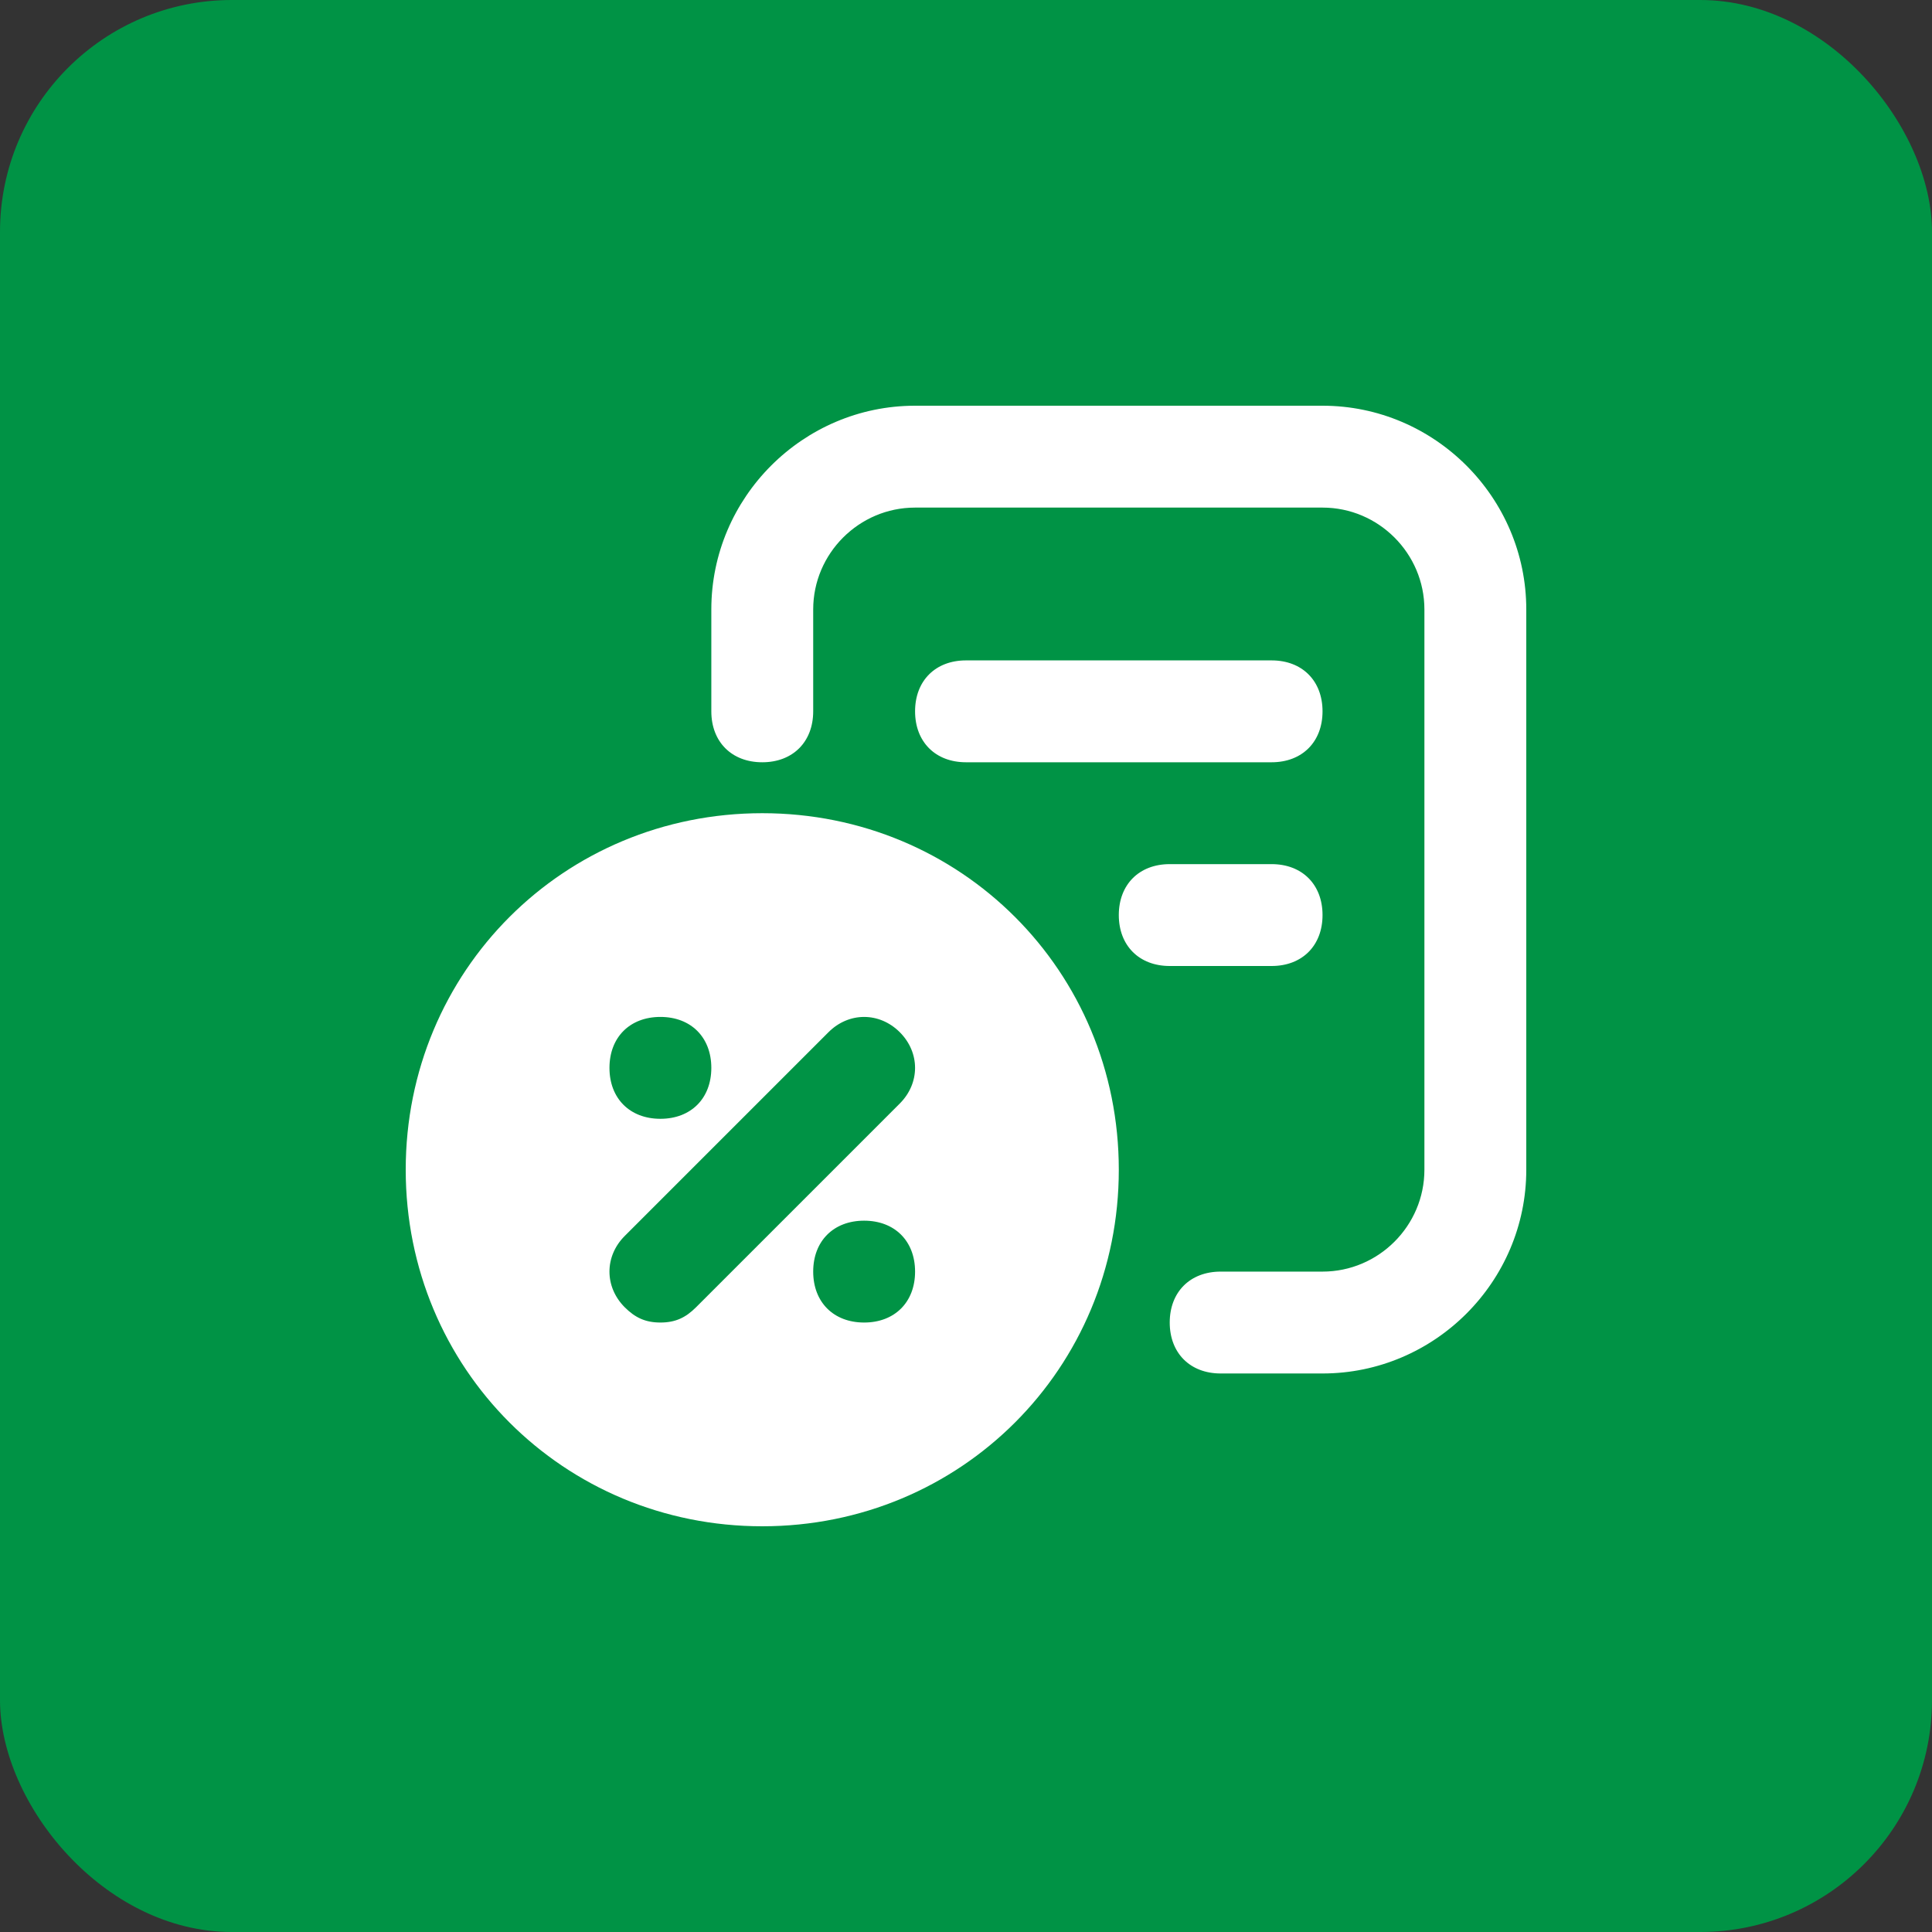 <svg width="100" height="100" viewBox="0 0 100 100" fill="none" xmlns="http://www.w3.org/2000/svg">
<rect x="0" y="0" width="100" height="100" fill="#333333" stroke="none"/>
<rect width="100" height="100" rx="12" fill="#009345"/>
<path d="M68.454 71.091H63.182C61.6 71.091 60.545 70.036 60.545 68.454C60.545 66.873 61.6 65.818 63.182 65.818H68.454C71.355 65.818 73.727 63.446 73.727 60.545V31.546C73.727 28.645 71.355 26.273 68.454 26.273H47.364C44.464 26.273 42.091 28.645 42.091 31.546V36.818C42.091 38.4 41.036 39.455 39.455 39.455C37.873 39.455 36.818 38.4 36.818 36.818V31.546C36.818 25.745 41.564 21 47.364 21H68.454C74.254 21 79 25.745 79 31.546V60.545C79 66.346 74.254 71.091 68.454 71.091ZM68.454 36.818C68.454 35.236 67.4 34.182 65.818 34.182H50C48.418 34.182 47.364 35.236 47.364 36.818C47.364 38.4 48.418 39.455 50 39.455H65.818C67.4 39.455 68.454 38.4 68.454 36.818ZM68.454 47.364C68.454 45.782 67.4 44.727 65.818 44.727H60.545C58.964 44.727 57.909 45.782 57.909 47.364C57.909 48.946 58.964 50 60.545 50H65.818C67.4 50 68.454 48.946 68.454 47.364ZM57.909 60.545C57.909 70.827 49.736 79 39.455 79C29.173 79 21 70.827 21 60.545C21 50.264 29.173 42.091 39.455 42.091C49.736 42.091 57.909 50.264 57.909 60.545ZM31.546 55.273C31.546 56.855 32.6 57.909 34.182 57.909C35.764 57.909 36.818 56.855 36.818 55.273C36.818 53.691 35.764 52.636 34.182 52.636C32.6 52.636 31.546 53.691 31.546 55.273ZM47.364 65.818C47.364 64.236 46.309 63.182 44.727 63.182C43.145 63.182 42.091 64.236 42.091 65.818C42.091 67.4 43.145 68.454 44.727 68.454C46.309 68.454 47.364 67.4 47.364 65.818ZM46.573 53.427C45.518 52.373 43.936 52.373 42.882 53.427L32.336 63.973C31.282 65.027 31.282 66.609 32.336 67.664C32.864 68.191 33.391 68.454 34.182 68.454C34.973 68.454 35.5 68.191 36.027 67.664L46.573 57.118C47.627 56.064 47.627 54.482 46.573 53.427Z" fill="white"/>
</svg>
